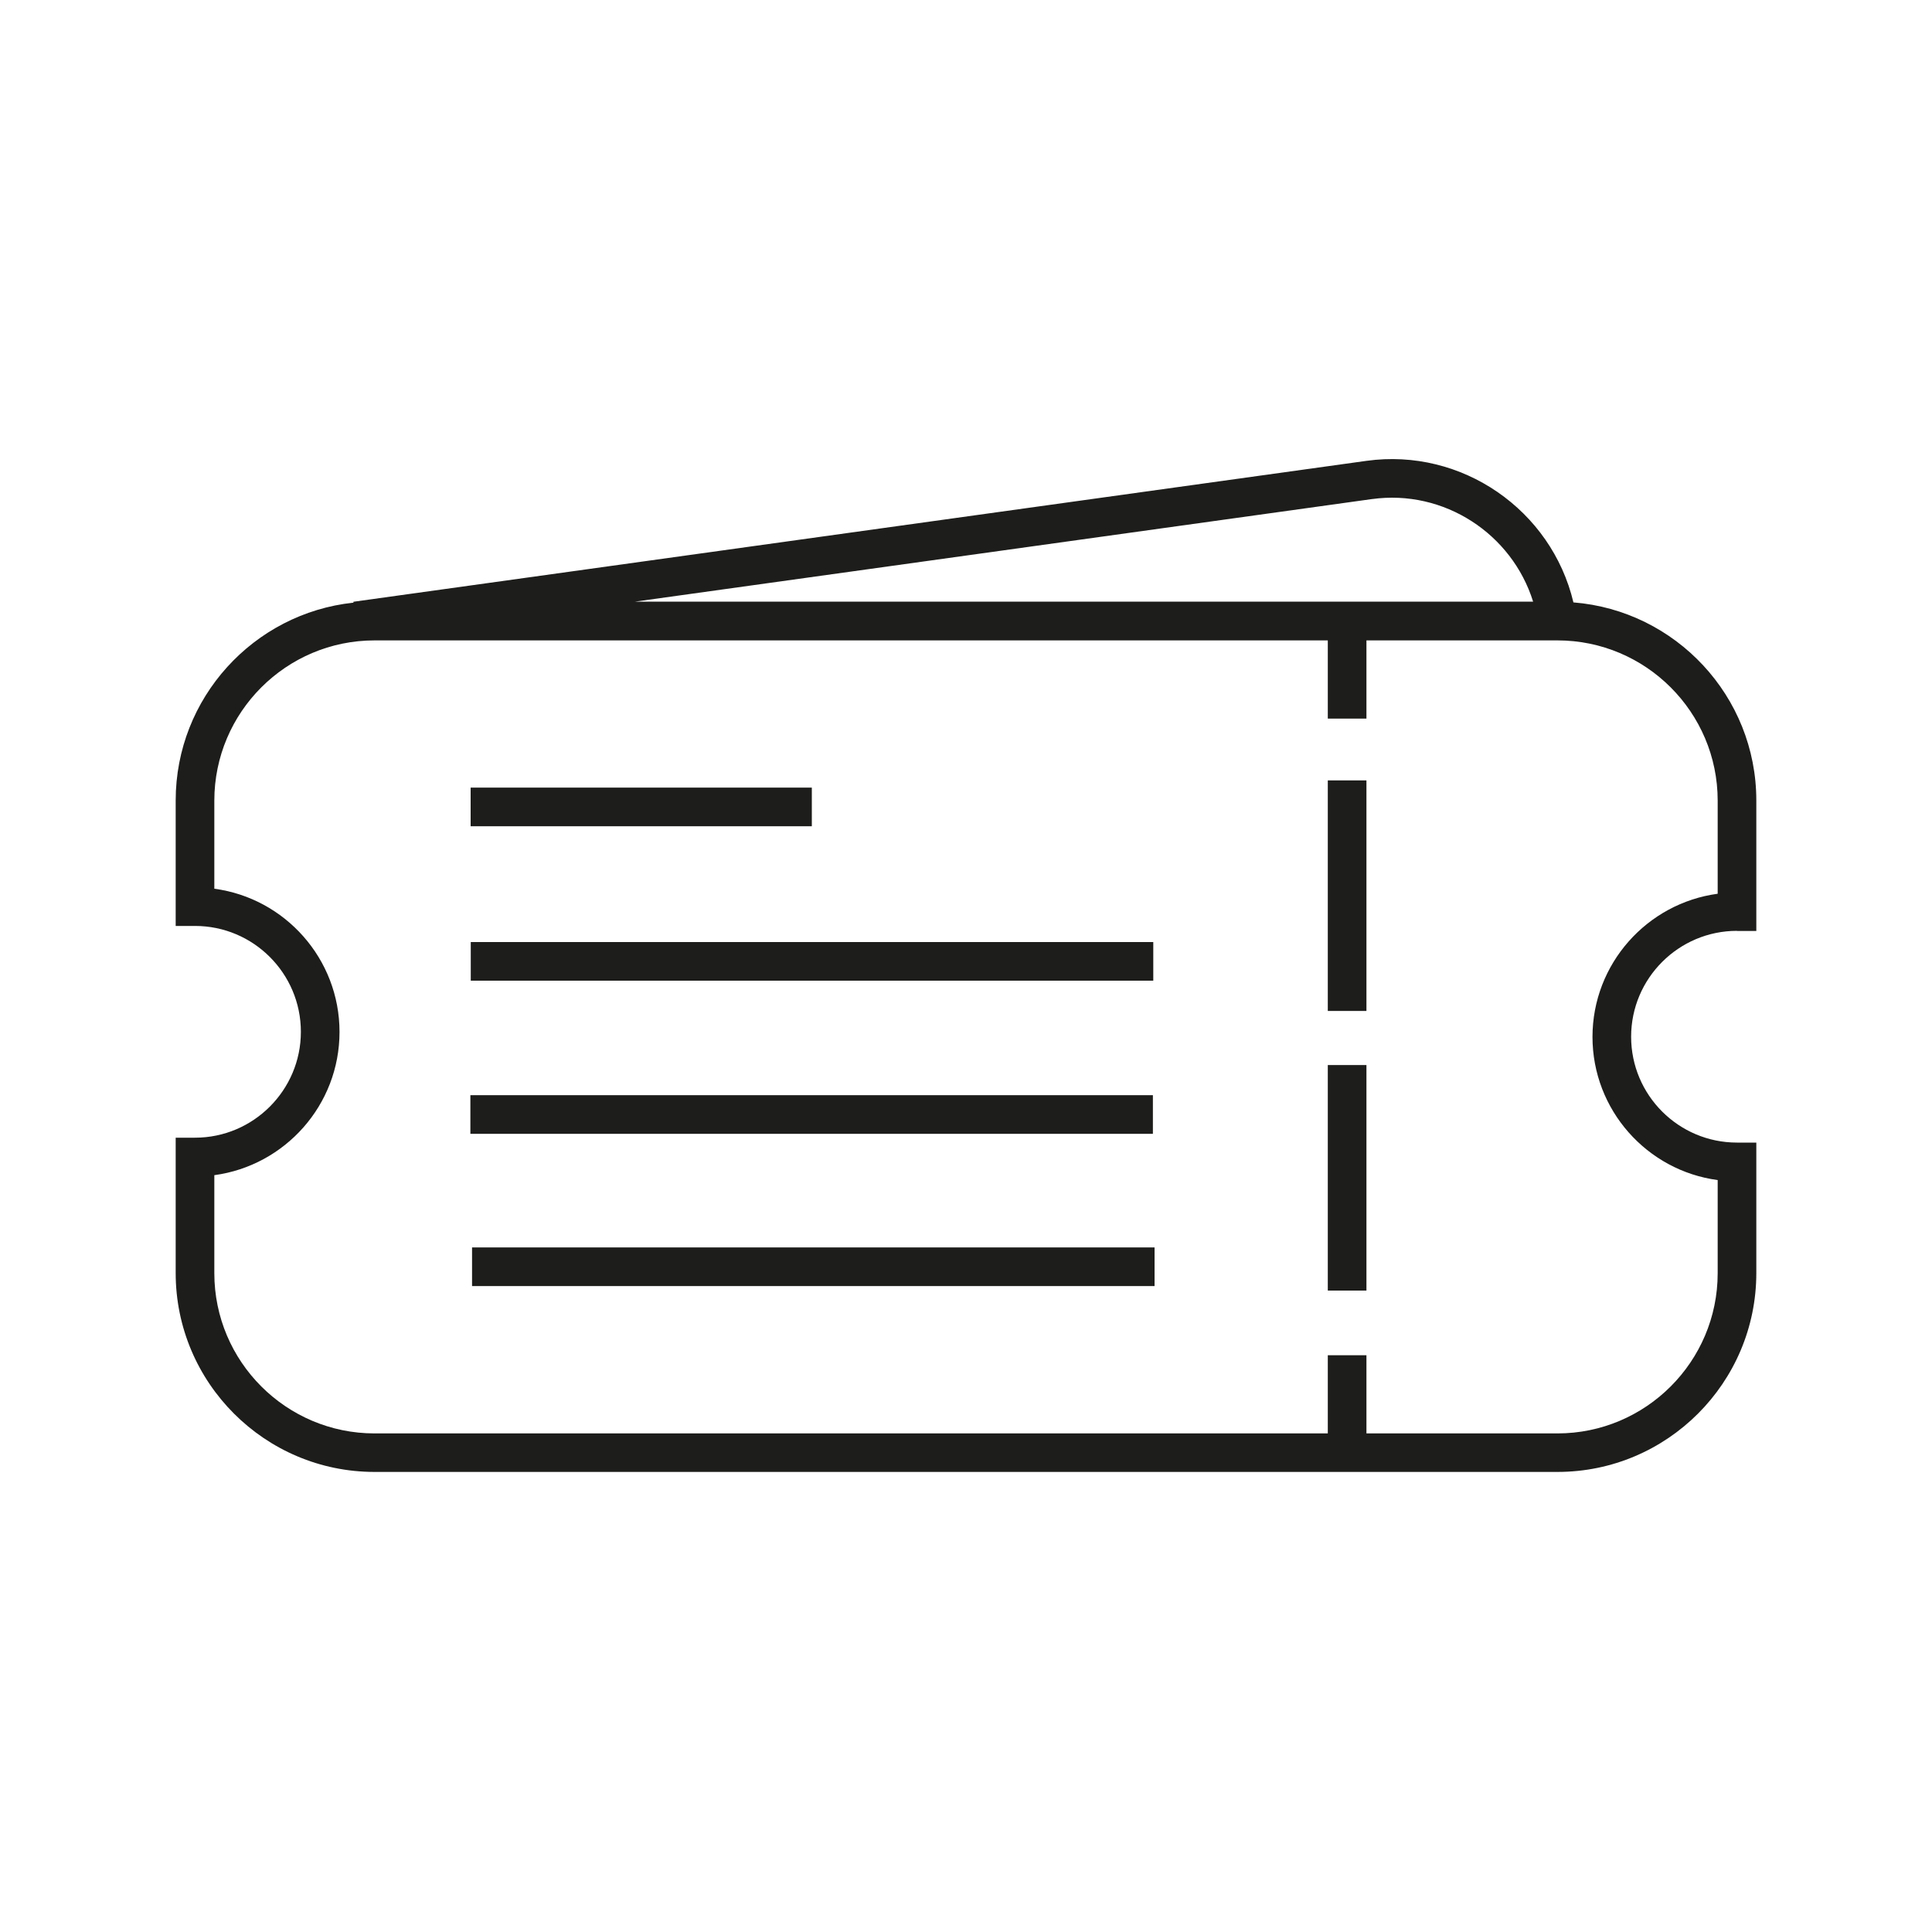 <?xml version="1.0" encoding="UTF-8"?>
<svg id="Ebene_1" data-name="Ebene 1" xmlns="http://www.w3.org/2000/svg" viewBox="0 0 150 150">
  <defs>
    <style>
      .cls-1 {
        fill: #1d1d1b;
        stroke-width: 0px;
      }
    </style>
  </defs>
  <path class="cls-1" d="M134.86,72.28h1.5v-10.13c0-8.1-6.27-14.75-14.2-15.38-1.7-7.16-8.65-12.02-16.07-10.99l-78.65,10.94v.07c-7.74.82-13.8,7.39-13.8,15.36v9.74h1.5c4.54,0,8.22,3.69,8.22,8.22s-3.69,8.22-8.22,8.22h-1.5v10.51c0,8.52,6.93,15.44,15.44,15.44h91.84c8.52,0,15.44-6.93,15.44-15.44v-10.13h-1.5c-4.54,0-8.22-3.69-8.22-8.22s3.69-8.22,8.22-8.22ZM106.51,38.75c5.61-.78,10.88,2.7,12.52,7.96H49.31l57.19-7.96ZM123.64,80.5c0,5.68,4.24,10.39,9.72,11.12v7.23c0,6.86-5.58,12.44-12.44,12.44h-14.83v-6.07h-3v6.07H29.08c-6.86,0-12.44-5.58-12.44-12.44v-7.61c5.48-.74,9.72-5.44,9.72-11.12s-4.24-10.39-9.72-11.12v-6.84c0-6.86,5.58-12.44,12.44-12.44h74.01v6.07h3v-6.07h14.83c6.86,0,12.44,5.58,12.44,12.44v7.23c-5.48.74-9.72,5.44-9.72,11.12Z"/>
  <rect class="cls-1" x="36.54" y="61.15" width="26.49" height="3"/>
  <rect class="cls-1" x="36.55" y="73.14" width="52.99" height="3"/>
  <rect class="cls-1" x="36.52" y="85.03" width="52.99" height="3"/>
  <rect class="cls-1" x="36.65" y="96.85" width="52.99" height="3"/>
  <rect class="cls-1" x="103.09" y="60.59" width="3" height="17.9"/>
  <rect class="cls-1" x="103.09" y="82.69" width="3" height="17.51"/>
</svg>